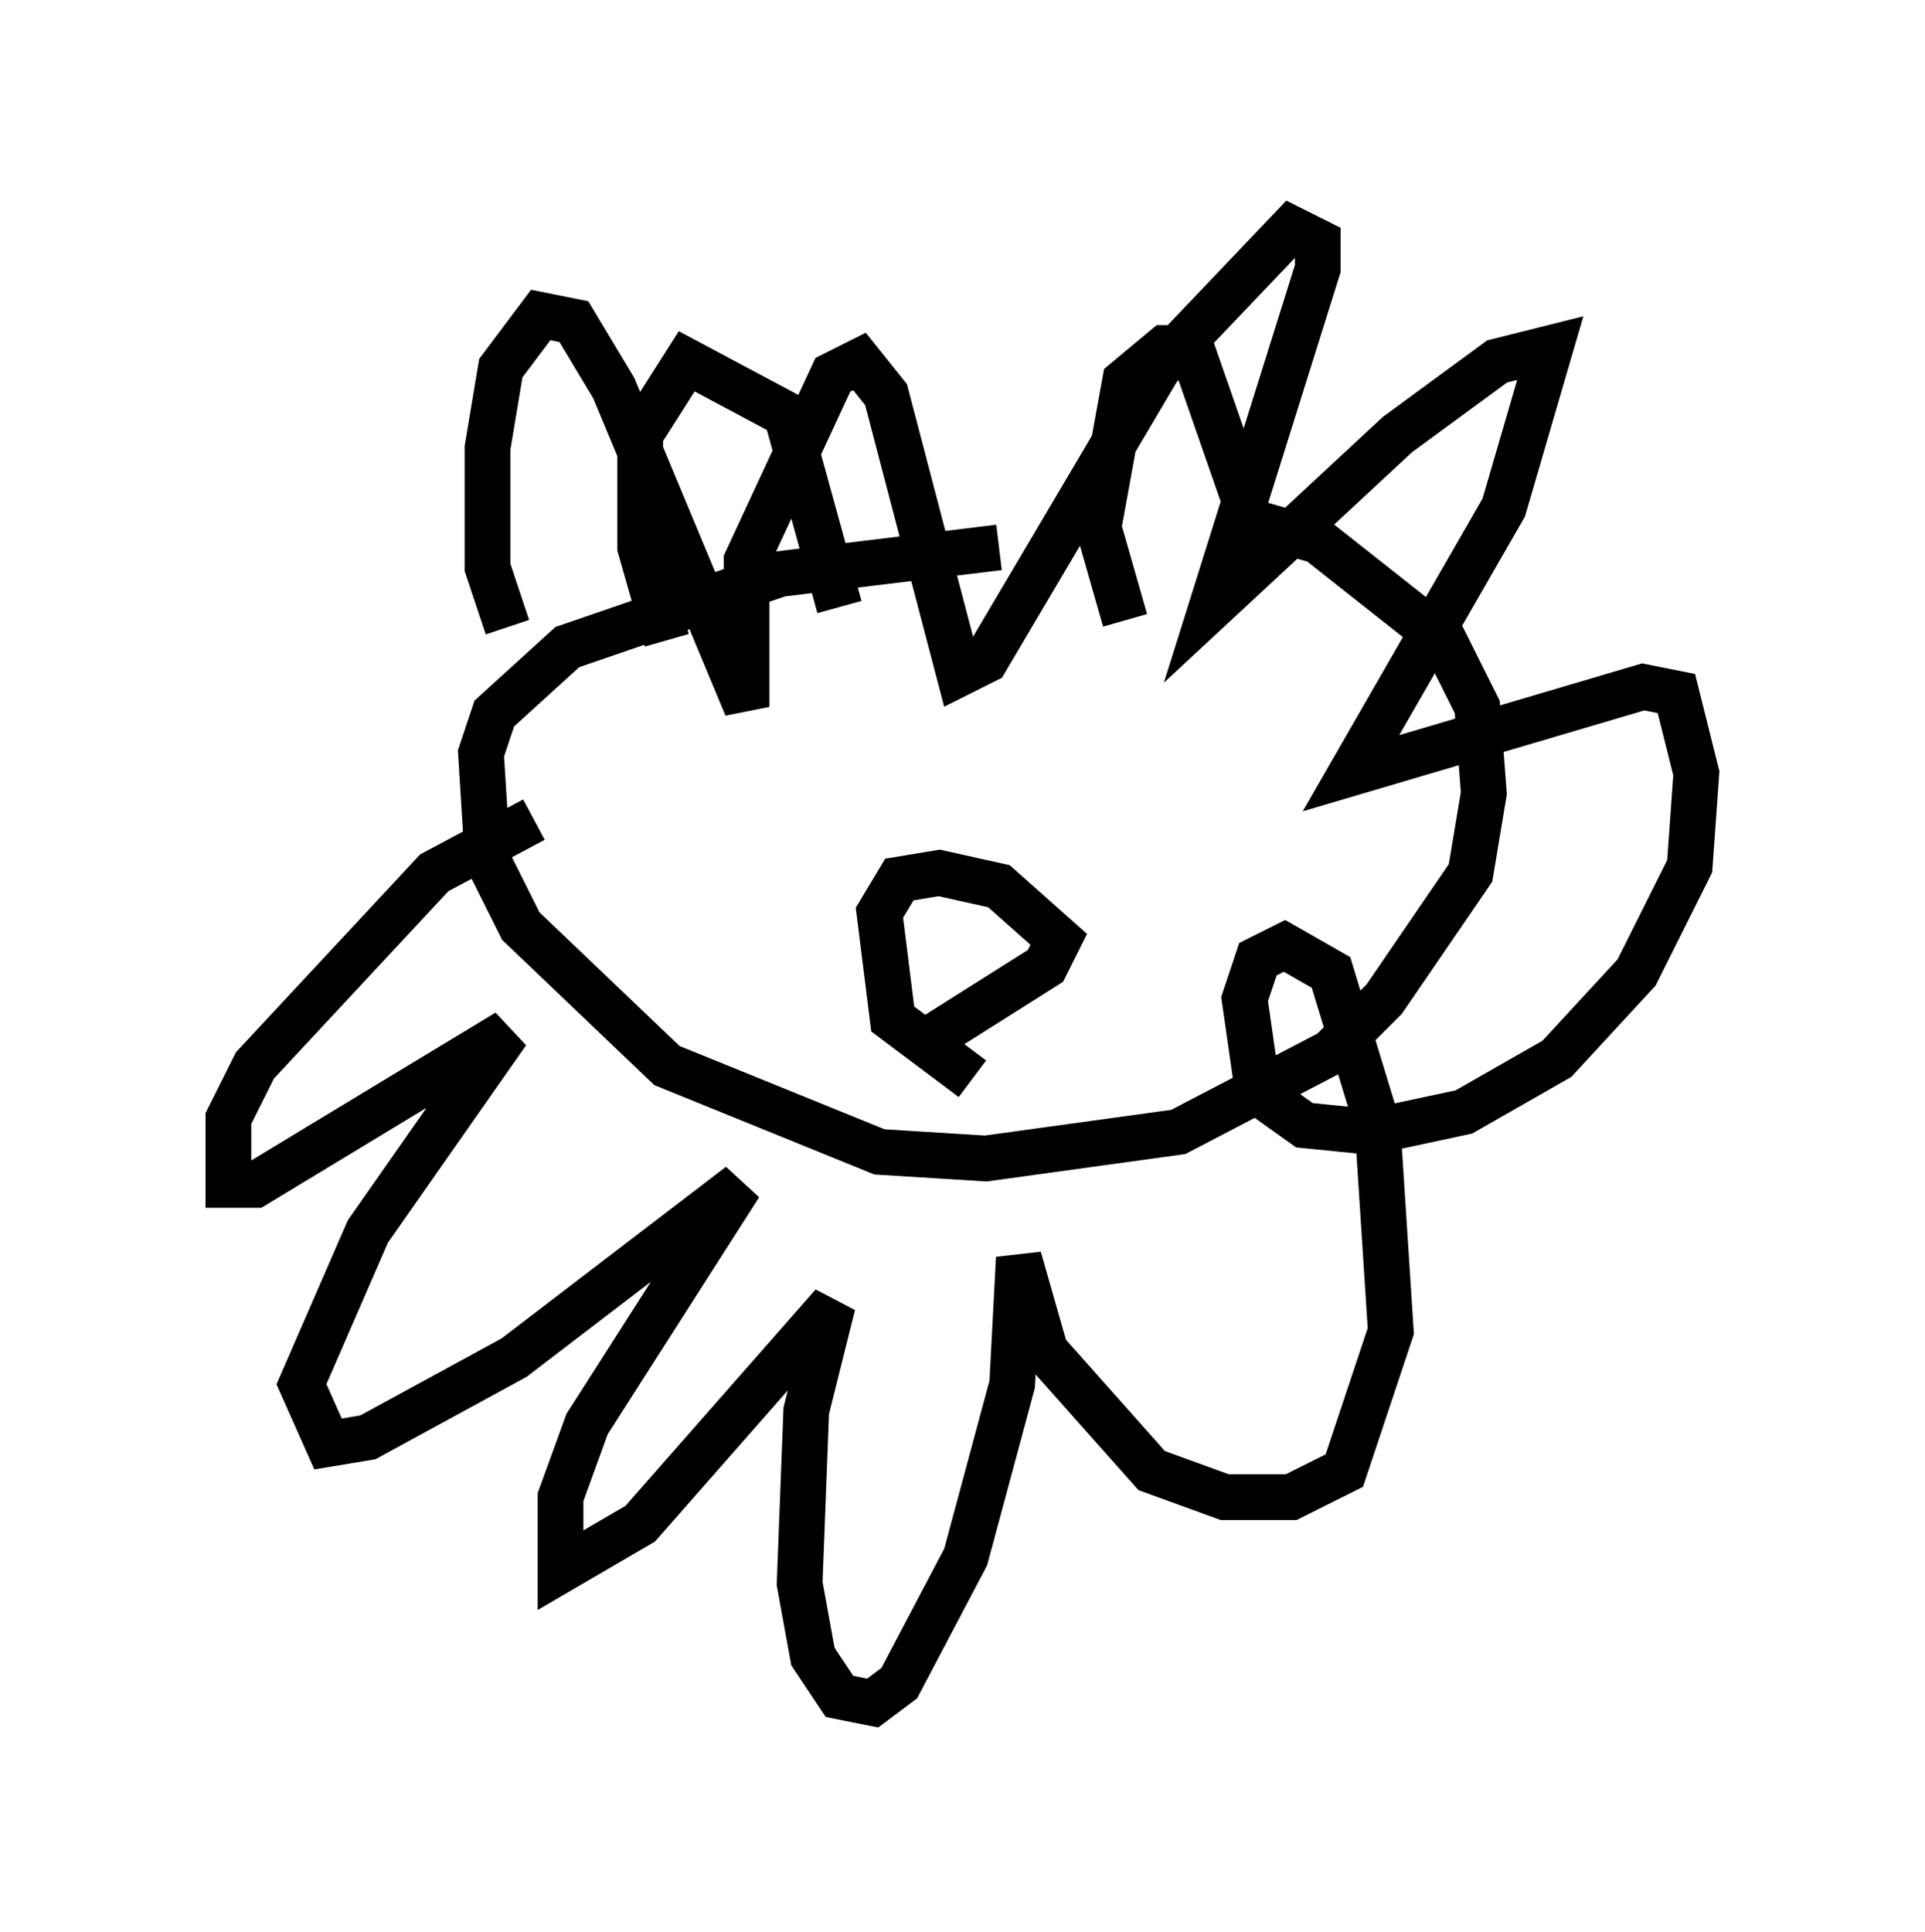 <?xml version="1.0" encoding="utf-8" ?>
<svg baseProfile="full" height="42.246" version="1.1" width="42.1" xmlns="http://www.w3.org/2000/svg" xmlns:ev="http://www.w3.org/2001/xml-events" xmlns:xlink="http://www.w3.org/1999/xlink"><defs /><rect fill="white" height="42.246" width="42.1" x="0" y="0" /><path d="M26.207, 12.844 m-4.358, -0.872 l-4.793, 0.581 -4.648, 1.598 l-1.598, 1.453 -0.291, 0.872 l0.145, 2.324 0.726, 1.453 l3.196, 3.05 4.648, 1.888 l2.324, 0.145 4.212, -0.581 l3.341, -1.743 1.162, -1.162 l1.888, -2.76 0.291, -1.743 l-0.145, -1.888 -0.726, -1.453 l-2.76, -2.179 -2.034, -0.581 m-5.52, 12.346 l-1.743, -1.307 -0.291, -2.324 l0.436, -0.726 0.872, -0.145 l1.307, 0.291 1.307, 1.162 l-0.291, 0.581 -2.76, 1.743 m-9.006, -9.151 l-0.436, -1.307 0.0, -2.615 l0.291, -1.743 0.872, -1.162 l0.726, 0.145 0.872, 1.453 l2.905, 6.972 0.0, -3.196 l1.888, -4.067 0.581, -0.291 l0.581, 0.726 1.598, 6.101 l0.581, -0.291 3.777, -6.391 l2.905, -3.05 0.581, 0.291 l0.0, 0.581 -2.324, 7.408 l4.067, -3.777 2.179, -1.598 l1.162, -0.291 -1.017, 3.486 l-3.341, 5.81 6.391, -1.888 l0.726, 0.145 0.436, 1.743 l-0.145, 2.034 -1.162, 2.324 l-1.743, 1.888 -2.034, 1.162 l-2.034, 0.436 -1.453, -0.145 l-1.017, -0.726 -0.291, -2.034 l0.291, -0.872 0.581, -0.291 l1.017, 0.581 1.017, 3.341 l0.291, 4.503 -1.017, 3.05 l-1.162, 0.581 -1.453, 0.0 l-1.598, -0.581 -2.324, -2.615 l-0.581, -2.034 -0.145, 2.76 l-1.017, 3.777 -1.453, 2.76 l-0.581, 0.436 -0.726, -0.145 l-0.581, -0.872 -0.291, -1.598 l0.145, -3.777 0.581, -2.324 l-4.212, 4.793 -1.743, 1.017 l0.0, -1.598 0.581, -1.598 l3.341, -5.229 -4.939, 3.777 l-3.196, 1.743 -0.872, 0.145 l-0.581, -1.307 1.453, -3.341 l3.05, -4.358 -5.52, 3.341 l-0.581, 0.0 0.0, -1.453 l0.581, -1.162 3.922, -4.212 l2.179, -1.162 m2.905, -3.922 l-0.581, -2.034 0.0, -2.469 l1.017, -1.598 2.179, 1.162 l1.162, 4.212 m6.246, 0.291 l-0.581, -2.034 0.581, -3.196 l0.872, -0.726 0.581, 0.0 l1.162, 3.341 " fill="none" stroke="black" stroke-width="1" /></svg>